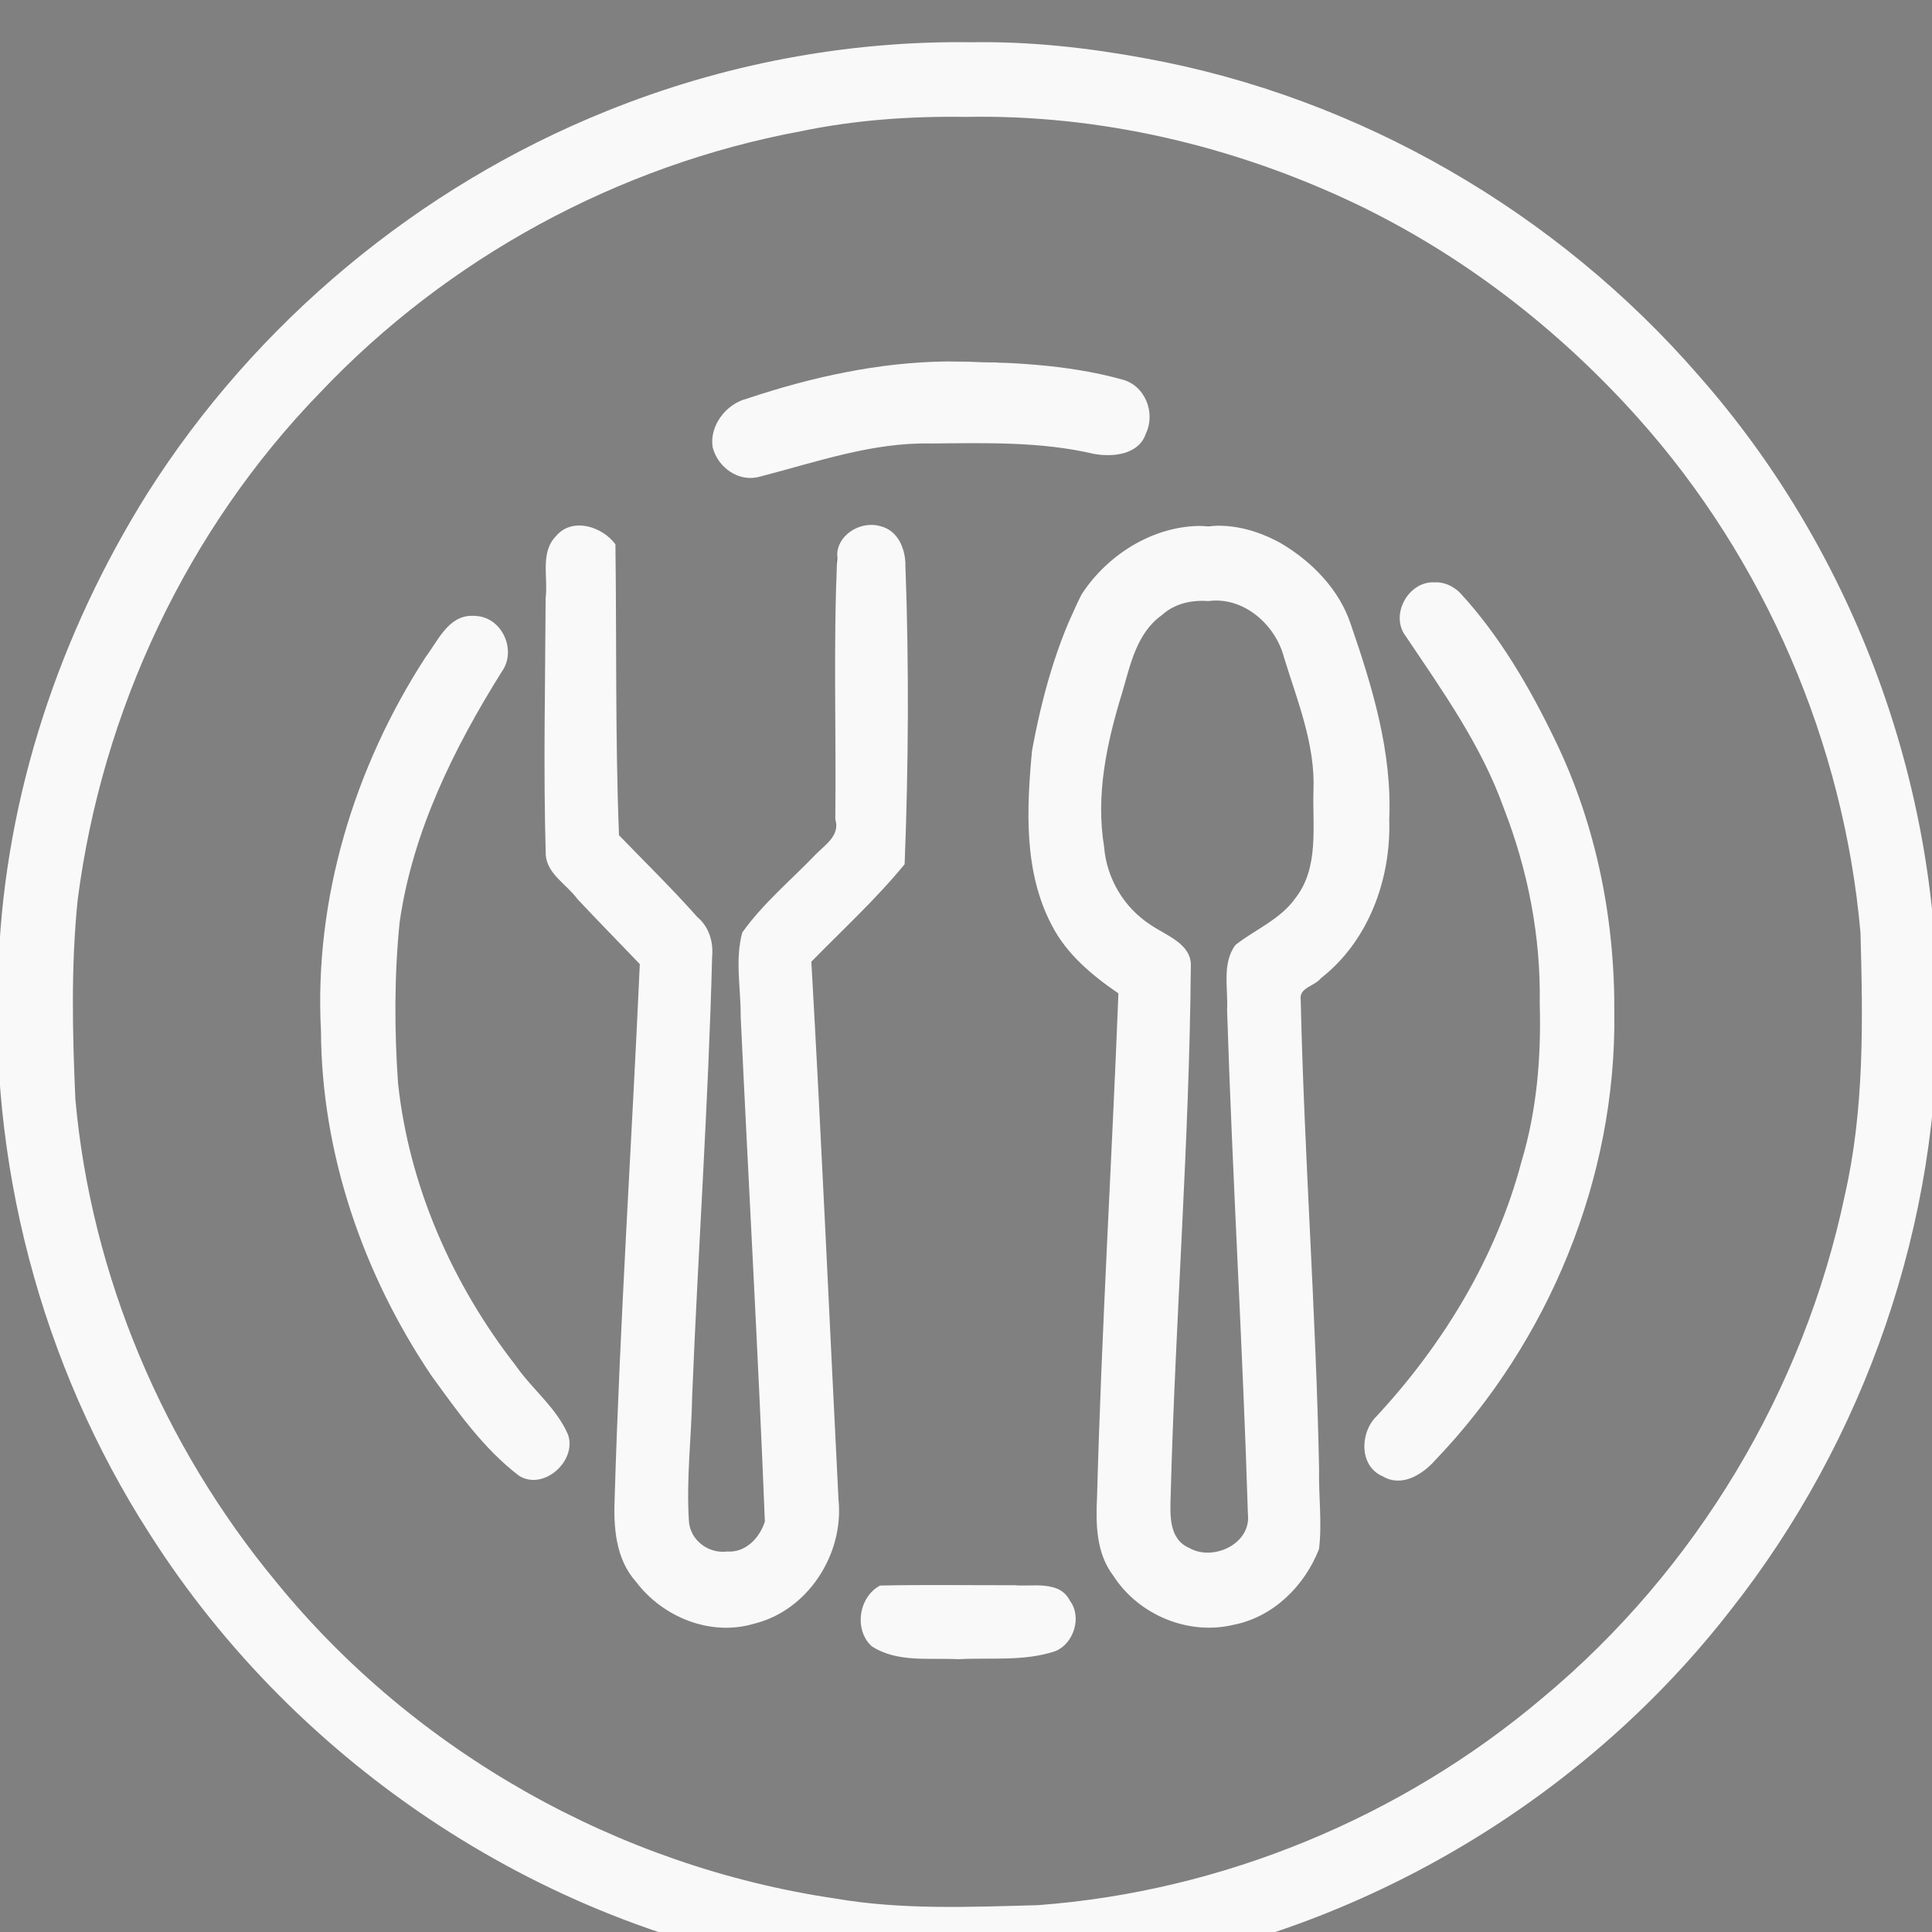 <?xml version="1.0" encoding="UTF-8" standalone="no"?>
<!-- Created with Inkscape (http://www.inkscape.org/) -->

<svg
   version="1.1"
   id="svg59"
   width="512"
   height="512"
   viewBox="0 0 512 512"
   xmlns="http://www.w3.org/2000/svg"
   xmlns:svg="http://www.w3.org/2000/svg">
  <rect x="0" y="0" width="512" height="512" fill="#808080" stroke="none"/>
  <defs
     id="defs63" />
  <g
     id="g65">
    <g
       id="g266"
       transform="translate(0.348,12.156)">
      <path
         style="fill:#000000;stroke-width:31.566"
         d="m 230.285,127.163 c -5.098,0.337 -9.494,4.963 -8.819,10.195 -0.496,23.986 -0.125,47.984 -0.242,71.975 -8.065,8.542 -17.204,16.176 -24.411,25.477 -2.342,4.857 -0.507,10.589 -0.779,15.774 1.938,43.744 4.606,87.483 6.419,131.214 -0.101,5.381 1.441,12.439 -3.852,15.952 -5.259,3.334 -14.105,2.329 -16.401,-4.242 -2.38,-7.464 -0.155,-15.4 -0.222,-23.056 2.038,-39.835 3.903,-79.686 5.971,-119.501 -0.318,-5.296 1.285,-11.01 -0.598,-16.086 -6.985,-9.233 -16.02,-16.742 -23.878,-25.223 -1.318,-4.146 -0.24,-9.287 -0.654,-13.809 -0.173,-21.135 -0.346,-42.269 -0.519,-63.404 -3.015,-4.796 -10.623,-7.128 -14.884,-2.464 -4.183,3.728 -2.226,10.014 -2.89,14.898 -0.073,23.489 -0.649,47.014 0.125,70.485 1.793,5.52 7.261,8.852 10.843,13.164 4.694,4.745 9.401,9.479 14.1,14.22 -2,46.079 -4.856,92.118 -6.72,138.202 -0.274,8.031 -0.995,16.784 4.03,23.68 7.051,11.576 22.552,17.693 35.295,12.169 10.728,-3.507 17.974,-13.882 19.221,-24.888 0.836,-7.197 -0.857,-14.45 -0.766,-21.685 -1.866,-42.561 -4.342,-85.092 -6.266,-127.65 8.159,-8.637 17.365,-16.463 24.538,-25.946 1.214,-19.143 0.494,-38.395 0.698,-57.58 -0.357,-8.699 0.652,-17.589 -0.933,-26.178 -1.405,-3.188 -4.902,-5.646 -8.408,-5.694 z"
         id="path192" />
      <path
         style="fill:#000000;stroke-width:31.566"
         d="m 257.017,83.795 c -10.795,0.16 -21.707,0.547 -32.242,2.967 -8.598,1.392 -17.039,3.721 -25.261,6.543 -4.737,0.944 -9.123,3.909 -10.483,8.787 -2.13,7.145 6.305,14.701 13.218,11.527 9.477,-2.83 18.834,-6.027 28.661,-7.293 7.877,-2.335 16.276,-1.144 24.399,-1.628 11.111,-0.381 22.235,0.47 33.062,2.833 4.848,1.134 11.282,1.38 14.11,-3.617 1.537,-3.389 1.985,-7.875 0.179,-11.195 -4.398,-5.489 -11.942,-5.105 -18.194,-6.545 -9.106,-1.151 -18.244,-2.57 -27.449,-2.377 z m 2.29,3.564 c 12.513,-0.214 25.066,1.399 37.136,4.655 6.075,1.412 5.624,10.95 0.232,12.636 -10.781,0.158 -21.239,-3.18 -32.028,-3.49 -12.312,-1.007 -24.741,0.282 -36.876,2.357 -8.715,1.511 -17.139,4.171 -25.553,6.784 -3.579,1.013 -8.51,0.719 -9.777,-3.482 -0.953,-3.885 0.892,-8.344 5.038,-9.306 12.305,-4.737 25.338,-7.794 38.34,-9.18 7.774,-0.717 15.636,-0.979 23.487,-0.975 z"
         id="path194" />
      <path
         style="fill:#000000;stroke-width:31.566"
         d="m 319.599,127.221 c -16.541,0.208 -32.641,11.408 -37.298,27.512 -4.905,14.739 -10.246,29.861 -9.574,45.629 -0.392,12.227 0.72,25.142 7.779,35.561 3.869,6.224 9.642,10.949 15.846,14.713 -0.614,26.162 -2.482,52.362 -3.38,78.551 -0.673,21.36 -2.484,42.707 -2.369,64.079 1.208,13.777 13.876,24.893 27.518,25.438 12.928,1.145 25.606,-7.201 30.173,-19.261 1.933,-5.154 0.294,-11.083 0.765,-16.551 -0.492,-32.446 -2.814,-64.831 -3.974,-97.257 -0.518,-11.645 -1.011,-23.29 -1.445,-34.938 13.648,-7.555 22.436,-22.382 23.403,-37.855 2.529,-20.418 -3.061,-40.745 -9.853,-59.813 -5.601,-15.483 -21.25,-25.87 -37.591,-25.807 z m 0.471,19.314 c 5.554,-0.518 11.085,1.451 14.774,5.697 6.257,6.095 6.982,15.42 9.817,23.241 3.154,9.057 4.215,18.247 3.709,27.808 0.126,7.323 0.224,15.09 -4.034,21.448 -3.496,6.593 -10.604,9.507 -16.56,13.273 -4.211,4.079 -2.097,10.689 -2.588,15.872 1.236,39.662 3.385,79.293 5.087,118.937 -0.014,6.625 1.421,13.346 0.316,19.887 -1.515,4.597 -6.086,7.258 -10.813,7.004 -6.169,0.653 -11.545,-5.507 -10.591,-11.544 0.893,-29.347 2.691,-58.735 3.826,-88.104 0.7,-18.51 2.197,-37.024 2.053,-55.548 0.222,-4.899 -4.053,-7.913 -8.091,-9.593 -8.064,-3.751 -13.673,-11.766 -14.871,-20.366 -3.66,-16.789 1.434,-33.658 6.372,-49.581 1.59,-8.657 8.323,-16.951 17.252,-18.358 1.445,-0.085 2.894,-0.064 4.34,-0.07 z"
         id="path196" />
      <path
         style="fill:#000000;stroke-width:31.566"
         d="m 379.321,142.321 c -6.671,0.374 -11.058,9.05 -6.727,14.45 8.221,11.352 16.438,22.738 22.155,35.646 7.313,16.008 12.097,33.299 13.333,50.857 0.477,15.023 0.8,30.295 -2.883,45.006 -5.807,27.931 -20.199,53.661 -39.763,74.329 -3.657,3.427 -5.714,9.286 -2.339,13.652 3.555,5.065 12.132,4.545 15.477,-0.556 18.647,-18.957 32.593,-42.4 40.74,-67.684 9.02,-27.84 9.783,-58.064 4.65,-86.762 -5.774,-27.239 -18.306,-53.048 -36.016,-74.524 -2.165,-2.504 -5.134,-4.728 -8.626,-4.413 z"
         id="path198" />
      <path
         style="fill:#000000;stroke-width:31.566"
         d="M 252.792,-0.615 C 188.889,-0.493 125.808,25.645 79.558,69.558 30.641,115.645 0.668,181.519 -0.605,248.836 -2.886,314.832 22.011,381.147 66.875,429.557 c 28.82,31.306 65.339,55.533 105.656,69.268 21.897,7.873 44.967,11.804 68.104,13.62 9.726,1.238 19.664,0.008 29.459,-0.075 67.016,-3.253 131.961,-34.626 176.651,-84.6 C 488.282,381.869 512.644,320.563 512.663,258.552 513.192,219.084 504.27,179.506 486.977,144.037 455.791,79.328 396.268,28.913 327.108,9.329 302.978,2.509 277.9,-1.256 252.792,-0.615 Z M 256,18.348 c 13.827,-0.193 27.649,0.453 41.229,3.267 51.375,8.548 99.238,35.356 134.341,73.719 33.291,36.188 54.924,82.863 60.734,131.597 2.063,15.945 1.309,32.146 0.994,48.172 -3.656,45.562 -20.757,89.897 -48.843,126.069 -37.684,49.148 -95.152,82.708 -156.685,90.709 -14.897,2.271 -30.089,1.638 -45.155,1.848 -35.301,-2.15 -70.032,-11.763 -100.917,-28.928 -62.809,-34.03 -108.73,-97.793 -120.233,-168.432 -3.955,-19.053 -3.218,-38.602 -2.83,-57.917 0.804,-14.985 3.909,-29.79 7.424,-44.344 C 38.739,146.85 66.428,103.932 104.127,72.758 136.333,45.94 175.805,27.753 217.268,21.182 230.069,18.59 242.986,18.255 256,18.348 Z"
         id="path200" />
      <path
         style="fill:#000000;stroke-width:31.566"
         d="m 124.633,151.391 c -6.733,0.111 -9.239,7.51 -12.743,12 -15.766,24.627 -25.305,53.355 -26.952,82.565 -0.517,15.202 0.032,30.504 3.493,45.373 4.367,22.222 13.787,43.329 26.602,61.99 6.423,9.202 13.472,18.26 22.192,25.385 6.594,3.645 14.73,-3.54 12.725,-10.578 -2.341,-6.253 -8.354,-10.241 -12.107,-15.617 -21.632,-26.517 -34.706,-60.267 -34.056,-94.599 -0.751,-18.958 2.409,-38.062 9.376,-55.682 4.87,-13.203 11.977,-25.284 19.617,-37.11 3.912,-5.827 -1.21,-14.202 -8.148,-13.726 z"
         id="path202" />
    </g>
    <path
       style="fill:#000000;stroke-width:31.566"
       d="m 233.657,420.636 c -5.867,2.65 -7.332,11.188 -2.416,15.428 5.395,3.806 12.615,2.711 18.848,3.384 9.774,-0.003 19.826,0.464 29.359,-1.973 6.112,-2.638 6.964,-11.898 1.516,-15.706 -2.89,-2.621 -7.532,-0.554 -11.124,-1.228 -12.049,0.099 -24.187,-0.333 -36.184,0.096 z"
       id="path204" />
    <path
       style="fill:#000000;stroke-width:31.566"
       d="m 253.012,99.084 c -12.477,-0.271 -24.963,0.836 -37.033,4.111 -7.383,2.11 -15.359,3.469 -21.82,7.809 -3.576,3.349 -3.45,10.716 1.88,12.234 5.718,1.713 11.413,-1.993 16.966,-2.923 23.508,-6.763 48.469,-8.12 72.569,-3.52 4.423,0.036 9.691,2.454 13.644,-0.352 3.699,-2.884 4.153,-9.775 -0.439,-12.099 -6.442,-3.014 -13.761,-3.72 -20.727,-4.821 -8.327,-0.623 -16.696,-0.404 -25.039,-0.439 z"
       id="path377" />
  </g>
  <path
     style="fill:#f9f9f9;stroke-width:30.476"
     d="m 125.048,163.196 c -6.282,-0.013 -9.037,6.71 -12.275,10.973 -18.913,29.184 -29.569,64.173 -27.71,99.069 0.149,32.483 11.192,64.507 29.272,91.325 6.868,9.461 13.775,19.319 23.142,26.478 6.421,4.171 15.428,-3.769 13.082,-10.787 -3.031,-7.138 -9.547,-12.087 -13.907,-18.393 -16.802,-21.568 -28.277,-47.632 -31.177,-74.885 -0.975,-14.12 -0.994,-28.5 0.432,-42.581 3.431,-23.987 14.34,-46.033 27.049,-66.363 4.038,-5.525 0.241,-14.335 -6.718,-14.783 -0.396,-0.042 -0.794,-0.062 -1.192,-0.054 z"
     id="path381" />
  <path
     style="fill:#f9f9f9;stroke-width:30.476"
     d="m 230.515,139.11 c -4.554,0.197 -9.036,3.813 -8.652,8.707 -1.043,23.071 -0.242,46.195 -0.497,69.286 1.253,4.365 -2.542,6.618 -5.211,9.341 -6.536,6.811 -13.956,12.955 -19.442,20.678 -1.985,7.172 -0.362,14.841 -0.428,22.189 2.095,44.63 4.637,89.232 6.413,133.876 -1.353,4.386 -5.127,8.335 -9.988,7.982 -5.038,0.63 -9.937,-3.071 -10.155,-8.279 -0.688,-11.048 0.692,-22.155 0.888,-33.218 1.573,-38.698 4.289,-77.354 5.273,-116.075 0.385,-4.009 -0.817,-7.984 -3.971,-10.626 -6.615,-7.475 -13.766,-14.447 -20.701,-21.619 -1.015,-25.683 -0.611,-51.463 -0.951,-77.107 -3.478,-4.724 -11.44,-7.272 -15.718,-2.202 -4.309,4.337 -2.074,11.011 -2.774,16.409 -0.098,22.716 -0.636,45.451 0.034,68.157 0.396,5.066 5.641,7.826 8.367,11.629 5.459,5.809 11.038,11.502 16.556,17.255 -2.111,47.095 -5.256,94.149 -6.658,141.271 -0.345,7.802 0.171,16.289 5.653,22.421 7.086,9.397 19.733,14.54 31.237,11.125 14.329,-3.487 23.919,-18.478 22.423,-32.922 -2.416,-47.506 -4.48,-95.035 -7.198,-142.528 8.329,-8.511 17.188,-16.628 24.724,-25.838 1.024,-26.318 1.182,-52.697 0.207,-79.014 0.069,-4.441 -1.905,-9.435 -6.643,-10.566 -0.903,-0.26 -1.848,-0.374 -2.787,-0.333 z"
     id="path383" />
  <path
     style="fill:#f9f9f9;stroke-width:30.476"
     d="m 251.031,95.786 c -18.089,0.192 -36.014,4.152 -53.111,9.869 -5.487,1.376 -9.925,7.147 -9.073,12.82 1.339,5.413 6.952,9.438 12.523,7.843 14.925,-3.847 29.786,-9.147 45.399,-8.789 14.393,-0.118 28.968,-0.559 43.046,2.74 5.061,0.916 11.957,0.31 13.868,-5.4 2.58,-5.455 -0.159,-12.612 -6.144,-14.252 -15.025,-4.2 -30.993,-4.69 -46.507,-4.831 z"
     id="path385" />
  <path
     style="fill:#f9f9f9;stroke-width:30.476"
     d="m 320.305,139.437 c -13.452,-0.867 -26.52,7.026 -33.698,18.129 -6.6,12.925 -10.492,27.145 -13.111,41.374 -1.443,15.417 -2.225,32.075 5.212,46.207 3.92,7.689 10.685,13.322 17.685,18.107 -1.737,44.434 -4.456,88.832 -5.657,133.284 -0.355,7.199 -0.302,14.96 4.264,20.987 6.644,10.388 19.802,15.942 31.837,13.076 10.549,-2.034 18.898,-10.287 22.719,-20.104 0.842,-6.886 -0.138,-14.152 0.017,-21.181 -0.818,-41.485 -3.932,-82.893 -4.87,-124.369 -0.507,-3.237 3.729,-3.611 5.316,-5.681 12.713,-9.897 18.655,-26.347 18.146,-42.138 0.786,-17.736 -4.44,-35.008 -10.159,-51.584 -3.01,-9.241 -10.257,-16.659 -18.477,-21.534 -5.901,-3.285 -12.431,-5.195 -19.224,-4.574 z m 0.001,19.844 c 9.349,-1.202 17.748,6.307 19.982,14.987 3.537,11.495 8.299,23.012 7.795,35.233 -0.292,9.561 1.547,20.433 -4.806,28.544 -3.995,5.62 -10.589,8.251 -15.842,12.352 -3.681,4.858 -1.93,11.584 -2.245,17.23 1.411,44.574 4.155,89.098 5.521,133.671 0.876,7.862 -9.278,12.572 -15.594,8.904 -5.396,-2.332 -5.029,-8.77 -4.883,-13.687 1.227,-46.818 4.952,-93.56 5.351,-140.4 0.287,-6.049 -6.695,-8.232 -10.751,-11.08 -7.043,-4.579 -11.577,-12.313 -12.239,-20.646 -2.266,-13.743 0.724,-27.592 4.768,-40.747 2.194,-7.41 3.808,-15.839 10.548,-20.632 3.44,-3.121 7.914,-4.037 12.395,-3.73 z"
     id="path387" />
  <path
     style="fill:#f9f9f9;stroke-width:30.476"
     d="m 379.993,154.327 c -6.845,-0.239 -11.698,8.726 -7.474,14.245 9.734,14.504 20.03,28.903 25.964,45.507 6.448,16.529 9.867,34.133 9.561,51.873 0.418,14.192 -0.766,28.355 -4.856,41.959 -6.725,25.381 -20.721,48.394 -38.532,67.568 -4.305,4.308 -4.448,13.141 1.771,15.752 5.016,3.004 10.516,-0.411 13.89,-4.236 30.163,-31.485 48.011,-74.731 47.496,-118.455 0.175,-24.816 -4.747,-49.739 -15.572,-72.145 -6.782,-14.07 -14.747,-27.86 -25.396,-39.371 -1.826,-1.772 -4.277,-2.882 -6.852,-2.699 z"
     id="path389" />
  <path
     style="fill:#f9f9f9;stroke-width:30.476"
     d="M 257.396,11.198 C 224.362,10.749 191.33,17.06 160.719,29.453 110.933,49.501 67.662,85.522 38.975,130.882 15.85,167.86 1.525,210.555 -0.34,254.242 -3.364,307.519 10.761,361.567 39.637,406.454 78.886,468.235 145.548,512.221 218.208,522.35 c 12.56,2.142 25.27,3.122 38.009,2.646 16.943,0.118 33.915,-1.016 50.497,-4.647 59.533,-11.838 114.412,-45.498 151.723,-93.407 35.891,-45.42 55.958,-103.232 54.93,-161.192 C 513.088,205.173 490.284,145.064 450.236,99.603 412.605,56.201 360.2,25.788 303.624,15.476 288.388,12.651 272.908,10.935 257.396,11.198 Z m -1.582,19.781 c 35.567,-0.715 71.051,7.655 103.138,22.871 28.586,13.621 54.071,33.348 75.158,56.928 33.607,37.556 54.548,86.31 58.936,136.384 0.649,23.225 1.054,46.776 -4.135,69.5 -10.823,51.766 -39.494,99.529 -80.184,133.355 -37.332,31.602 -84.921,51.274 -133.672,54.869 -17.947,0.486 -36.04,1.295 -53.82,-1.777 C 163.824,494.628 109.931,464.319 73.245,419.302 43.303,383.172 24.145,338.024 19.97,291.265 19.195,273.674 18.789,255.887 20.596,238.381 27.068,188.29 49.601,140.305 84.83,104.031 118.622,68.364 163.738,43.827 212.043,34.819 c 14.41,-3.008 29.049,-4.053 43.771,-3.841 z"
     id="path391" />
  <path
     style="fill:#f9f9f9;stroke-width:30.476"
     d="m 233.22,420.189 c -5.683,3.04 -6.952,11.724 -2.227,16.07 6.716,4.42 15.346,3.038 22.964,3.447 8.571,-0.468 17.538,0.648 25.788,-2.162 4.818,-2.001 7.036,-9.019 3.805,-13.32 -2.781,-5.515 -9.789,-3.684 -14.738,-4.125 -11.857,0.024 -23.77,-0.173 -35.592,0.09 z"
     id="path393" />
</svg>
